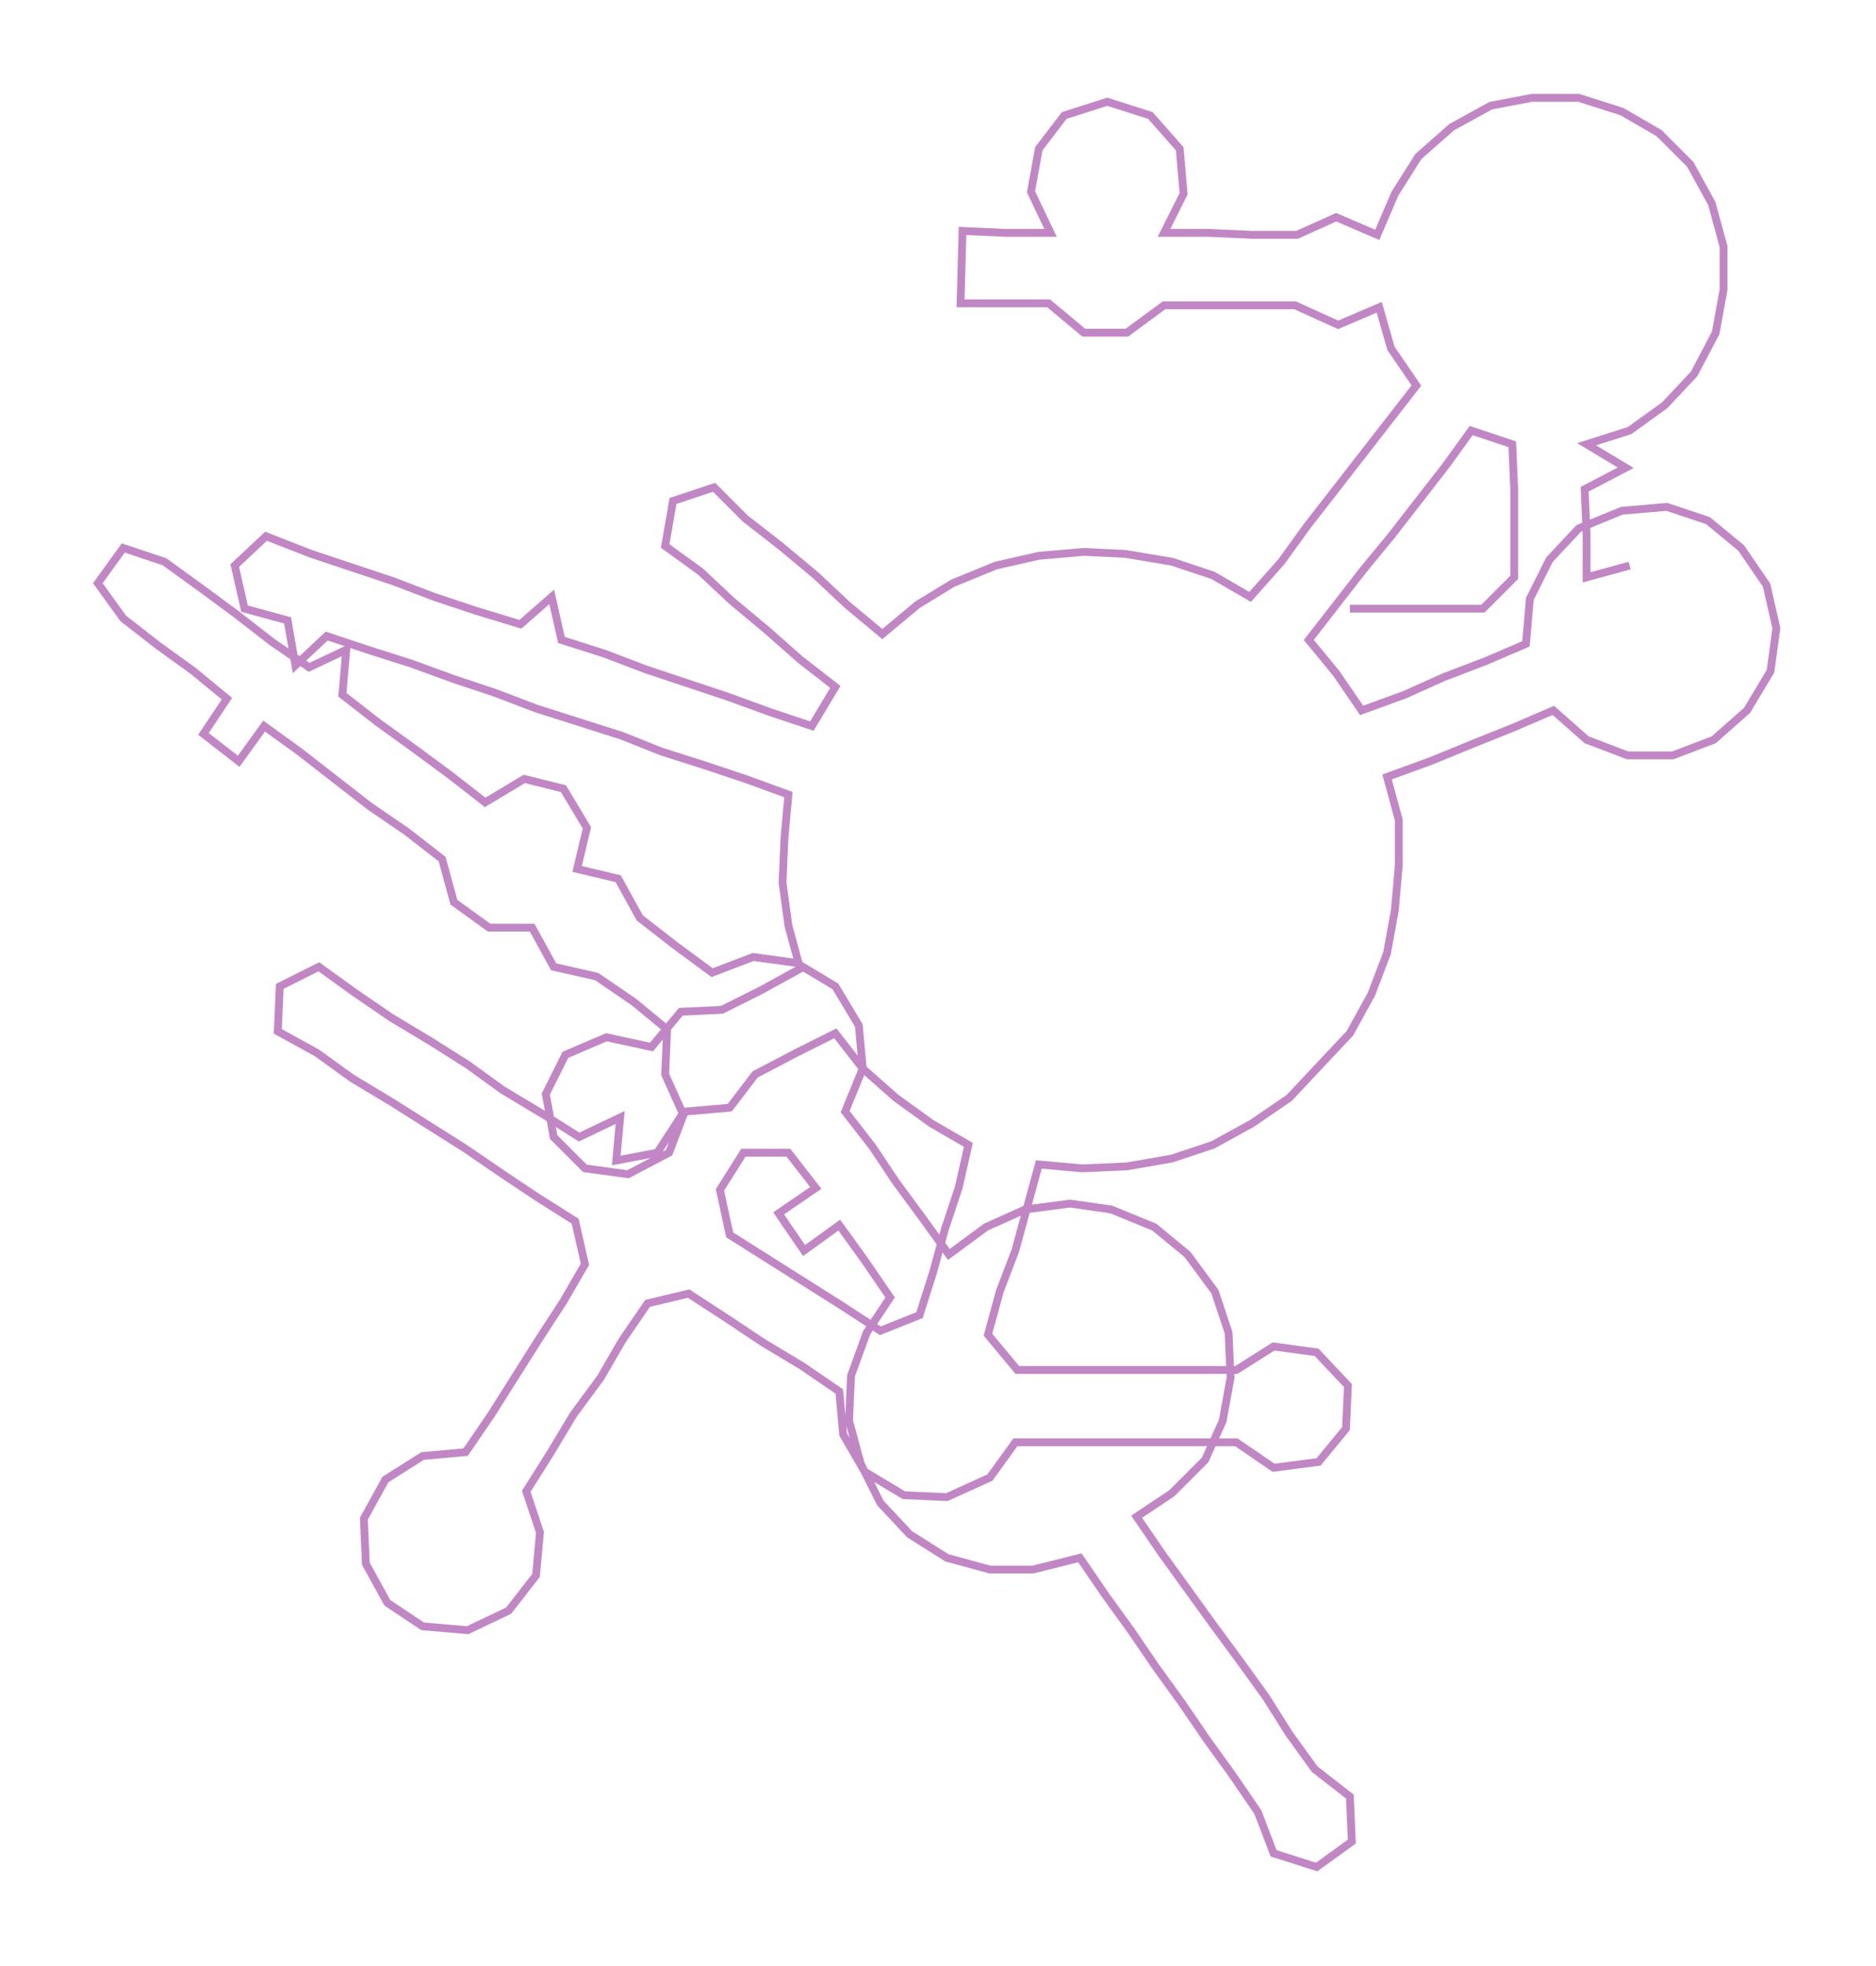 <ns0:svg xmlns:ns0="http://www.w3.org/2000/svg" width="286.373px" height="300px" viewBox="0 0 958.93 1004.56"><ns0:path style="stroke:#c187c5;stroke-width:4px;fill:none;" d="M690 311 L690 311 L713 311 L735 311 L758 311 L774 295 L774 273 L774 250 L773 227 L752 220 L739 238 L725 256 L711 274 L697 291 L683 309 L669 327 L683 344 L696 363 L718 355 L738 346 L759 338 L780 329 L782 306 L792 286 L807 270 L829 261 L852 259 L873 266 L890 280 L903 299 L908 321 L905 343 L893 363 L876 378 L855 386 L832 386 L811 378 L794 363 L773 372 L753 380 L731 389 L709 397 L715 419 L715 442 L713 465 L709 487 L701 508 L690 528 L674 545 L659 561 L640 574 L620 585 L599 592 L576 596 L553 597 L531 595 L525 617 L519 639 L511 660 L505 682 L520 700 L542 700 L564 700 L586 700 L609 700 L632 700 L651 688 L673 691 L689 708 L688 730 L674 747 L651 750 L632 737 L610 737 L587 737 L565 737 L541 737 L519 737 L506 755 L484 765 L462 764 L442 752 L431 733 L429 711 L410 698 L390 686 L372 674 L352 661 L331 666 L318 685 L307 704 L293 723 L281 743 L269 762 L276 783 L274 805 L260 823 L239 833 L216 831 L198 819 L187 799 L186 776 L197 756 L216 744 L238 742 L251 723 L263 704 L275 685 L288 665 L299 646 L294 624 L275 612 L257 600 L238 587 L219 575 L200 563 L180 551 L162 538 L142 527 L143 504 L163 494 L181 507 L200 520 L220 532 L239 544 L257 557 L277 569 L296 581 L317 571 L315 593 L336 589 L349 569 L340 549 L341 526 L324 512 L305 499 L283 494 L272 474 L250 474 L232 461 L226 439 L208 425 L189 412 L171 398 L153 384 L135 371 L122 389 L104 375 L116 357 L99 343 L81 330 L63 316 L50 298 L63 280 L84 287 L102 300 L121 314 L139 328 L158 341 L177 332 L175 355 L193 369 L211 382 L230 396 L248 410 L268 398 L288 403 L300 423 L295 444 L316 449 L327 469 L345 483 L364 497 L385 489 L407 492 L427 504 L439 524 L441 546 L432 568 L446 586 L458 604 L472 623 L485 641 L504 627 L524 618 L547 615 L568 618 L590 627 L607 641 L621 660 L628 681 L629 704 L625 726 L616 746 L599 763 L581 775 L594 794 L607 812 L620 830 L634 849 L647 867 L659 886 L672 904 L690 918 L691 941 L673 954 L651 947 L643 926 L630 907 L617 889 L604 870 L591 852 L578 833 L565 815 L552 796 L528 802 L506 802 L484 796 L465 784 L450 768 L440 748 L434 726 L435 703 L443 681 L455 663 L442 644 L429 626 L411 639 L398 620 L417 607 L403 589 L380 589 L368 608 L373 631 L392 643 L411 655 L430 667 L450 680 L470 672 L477 650 L483 628 L490 607 L495 585 L476 574 L458 561 L441 546 L427 528 L407 538 L386 549 L373 566 L350 568 L342 589 L321 600 L299 597 L283 581 L279 559 L289 539 L310 530 L333 535 L348 517 L369 516 L389 506 L409 495 L403 473 L400 451 L401 428 L403 406 L381 398 L360 391 L338 384 L318 376 L296 369 L274 362 L253 354 L232 347 L210 339 L188 332 L167 325 L151 340 L147 317 L125 311 L120 289 L136 274 L159 283 L180 290 L201 297 L222 305 L243 312 L266 319 L282 305 L287 327 L309 334 L330 342 L351 349 L372 356 L394 364 L415 371 L427 351 L409 337 L392 322 L374 307 L358 292 L340 279 L344 256 L365 249 L381 265 L399 279 L417 294 L433 309 L451 324 L469 309 L487 298 L509 289 L531 284 L554 282 L575 283 L599 287 L620 294 L639 305 L655 287 L668 269 L682 251 L696 233 L710 215 L724 197 L711 178 L705 157 L684 166 L662 156 L639 156 L618 156 L595 156 L576 170 L554 170 L536 155 L513 155 L491 155 L492 118 L514 119 L537 119 L527 98 L531 76 L544 59 L566 52 L588 59 L603 76 L605 99 L595 119 L618 119 L640 120 L663 120 L683 111 L704 120 L713 99 L725 80 L742 65 L762 54 L783 50 L807 50 L829 57 L848 68 L864 84 L875 104 L881 126 L881 148 L877 170 L866 191 L851 207 L833 220 L811 227 L831 239 L810 250 L811 273 L811 295 L833 289" /></ns0:svg>
